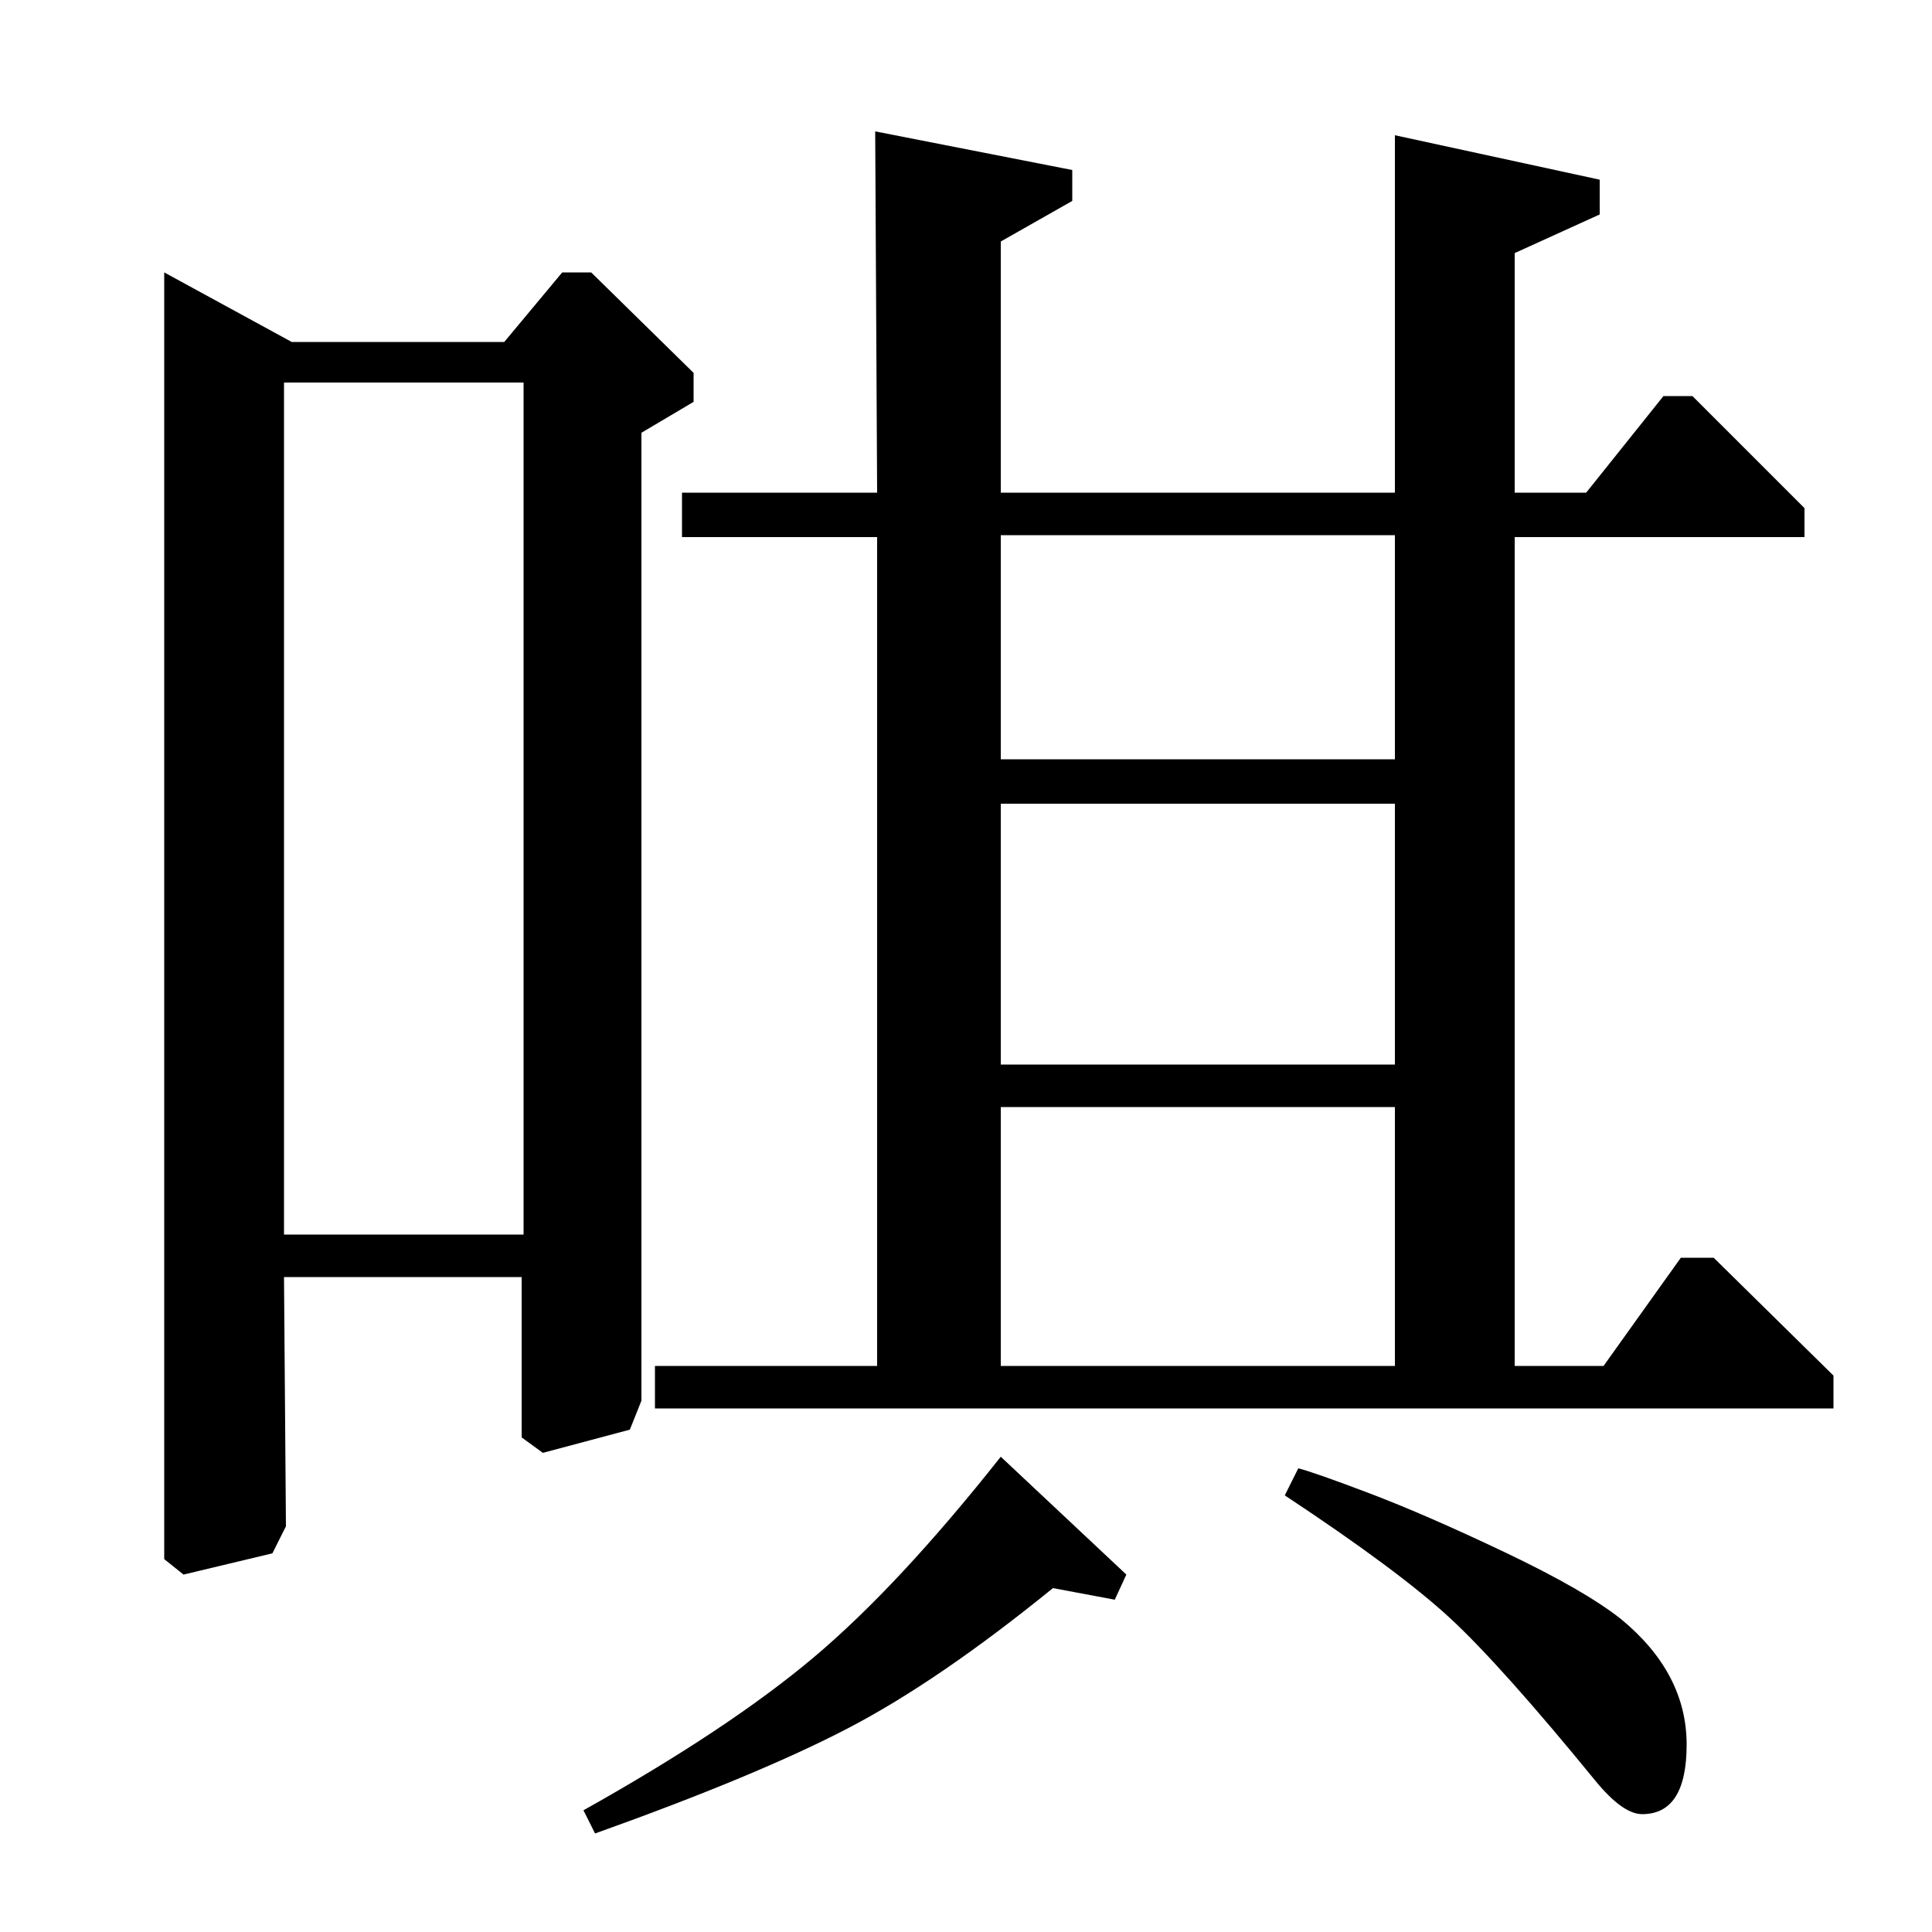 <?xml version="1.0" standalone="no"?>
<!DOCTYPE svg PUBLIC "-//W3C//DTD SVG 1.1//EN" "http://www.w3.org/Graphics/SVG/1.1/DTD/svg11.dtd" >
<svg xmlns="http://www.w3.org/2000/svg" xmlns:xlink="http://www.w3.org/1999/xlink" version="1.1" viewBox="0 -140 1000 1000">
  <g transform="matrix(1 0 0 -1 0 860)">
   <path fill="currentColor"
d="M934 722h-150v-429h46l40 56h17l62 -61v-17h-610v22h115v429h-101v23h101l-1 187l102 -20v-16l-37 -21v-130h204v185l106 -23v-18l-44 -20v-124h37l40 50h15l58 -58v-15zM665 226l7 14q8 -2 37 -13t70 -30.5t60 -34.5q34 -28 34 -65q0 -36 -23 -36q-10 0 -24 17
q-49 60 -75.5 84.5t-85.5 63.5zM518 246l65 -61l-6 -13l-32 6q-59 -48 -106 -72.5t-131 -54.5l-6 12q75 42 119 79t97 104zM518 607h204v116h-204v-116zM518 449h204v135h-204v-135zM518 293h204v134h-204v-134zM261 823l30 36h15l53 -52v-15l-27 -16v-501l-6 -15l-45 -12
l-11 8v83h-123l1 -129l-7 -14l-46 -11l-10 8v666l66 -36h110zM147 361h124v441h-124v-441z" />
  </g>

</svg>
